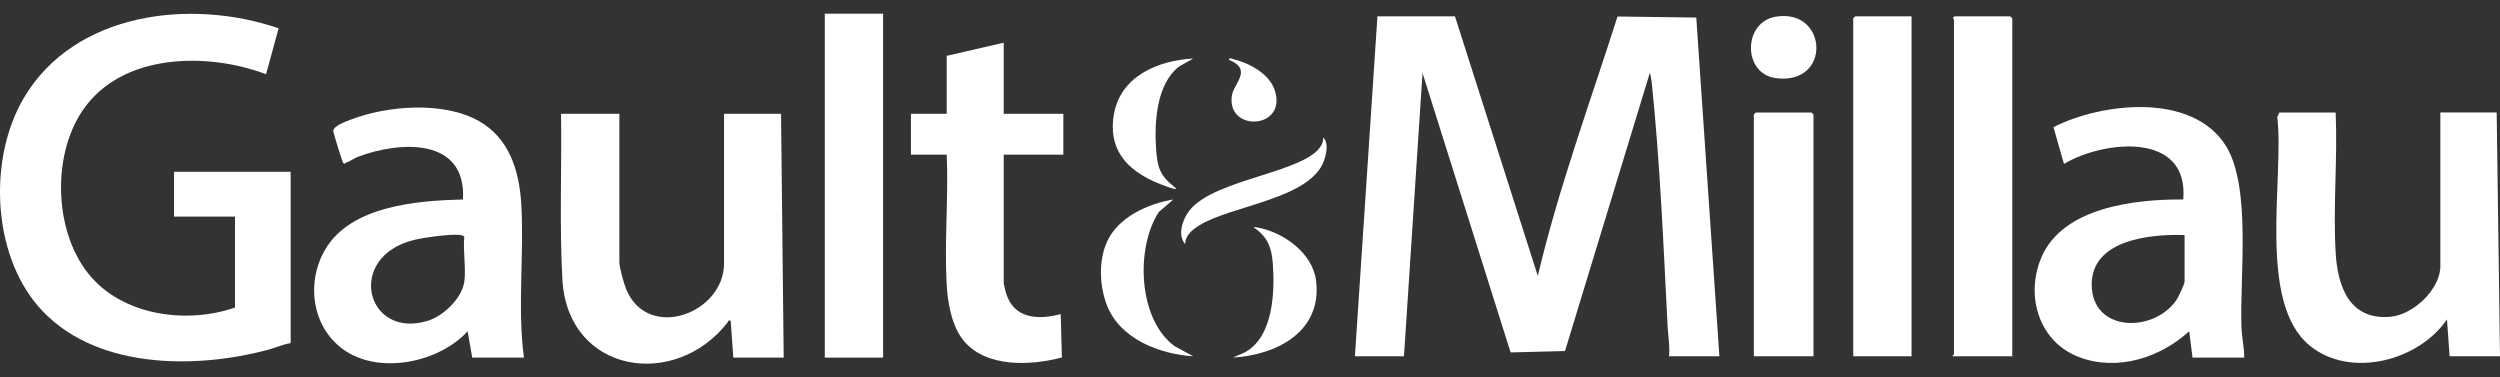 <svg width="159" height="24" viewBox="0 0 159 24" fill="none" xmlns="http://www.w3.org/2000/svg">
<rect x="0" y="0" width="159" height="24" fill="#333333" stroke="none"/>
<path d="M92.536 1.038L97.804 17.548C99.131 11.947 101.128 6.527 102.874 1.05L107.883 1.117L109.353 22.66H106.15C106.218 22.026 106.094 21.394 106.062 20.778C105.795 15.612 105.584 10.415 105.053 5.271C105.044 5.178 104.96 4.641 104.928 4.641L99.534 22.326L96.074 22.414L90.473 4.642L89.292 22.66H86.173L87.605 1.038H92.536Z" fill="white"/>
<path d="M18.487 21.822C18.004 21.895 17.558 22.107 17.09 22.234C12.335 23.517 5.884 23.479 2.429 19.477C-0.513 16.068 -0.737 10.054 1.509 6.24C4.725 0.779 12.121 -0.119 17.72 1.8L16.921 4.72C13.152 3.298 7.72 3.381 5.251 7.028C3.247 9.987 3.439 14.98 5.845 17.671C8.023 20.107 11.956 20.6 14.947 19.559V13.776H11.069V10.927H18.486V21.822H18.487Z" fill="white"/>
<path d="M148.548 7.155C148.677 10.087 148.375 13.164 148.548 16.08C148.677 18.238 149.436 20.386 152.045 20.144C153.496 20.009 155.207 18.397 155.207 16.918V7.154H158.789L159 22.659H155.797L155.627 20.313C153.838 22.944 149.498 24.098 146.906 21.987C143.535 19.241 145.289 11.324 144.835 7.444L144.966 7.155H148.548Z" fill="white"/>
<path d="M39.391 7.239V16.668C39.391 17.033 39.679 18.038 39.832 18.407C41.212 21.721 46.049 19.938 46.049 16.751V7.239H49.674L49.843 22.744H46.64L46.471 20.397C46.277 20.349 46.333 20.433 46.279 20.502C42.943 24.795 36.202 23.754 35.777 17.914C35.57 14.367 35.735 10.795 35.683 7.239H39.392H39.391Z" fill="white"/>
<path d="M142.732 22.743H139.444L139.233 21.067C137.391 22.749 134.683 23.625 132.257 22.723C129.68 21.765 128.8 18.836 129.82 16.401C131.172 13.17 135.796 12.666 138.855 12.687C139.23 8.35 133.804 8.916 131.269 10.424L130.599 8.086C133.715 6.513 139.435 5.872 141.567 9.277C143.209 11.899 142.429 17.681 142.559 20.862C142.583 21.466 142.738 22.131 142.731 22.744L142.732 22.743ZM138.939 14.95C136.793 14.876 133.032 15.233 133.032 18.092C133.032 21.133 136.96 21.2 138.42 19.084C138.528 18.926 138.939 18.069 138.939 17.925V14.95Z" fill="white"/>
<path d="M33.322 22.743H30.035L29.741 21.067C27.972 23.011 24.32 23.81 22.034 22.36C19.847 20.971 19.416 17.997 20.695 15.846C22.339 13.081 26.55 12.757 29.445 12.687C29.669 8.743 25.47 8.956 22.786 9.965C22.52 10.065 22.258 10.262 21.998 10.355C21.909 10.387 21.913 10.478 21.817 10.339C21.758 10.254 21.214 8.5 21.197 8.349C21.16 8.022 22.013 7.721 22.281 7.618C24.627 6.71 28.212 6.429 30.457 7.698C32.401 8.797 33.027 10.877 33.153 12.98C33.345 16.194 32.897 19.535 33.322 22.743ZM29.529 17.924C29.65 17.07 29.439 15.959 29.529 15.075C29.455 14.955 29.36 14.96 29.238 14.944C28.643 14.872 26.964 15.104 26.34 15.257C21.944 16.33 23.274 21.614 27.214 20.401C28.202 20.096 29.38 18.969 29.528 17.924H29.529Z" fill="white"/>
<path d="M63.836 2.714V7.239H67.629V9.837H63.836V18.008C63.836 18.051 63.95 18.533 63.977 18.622C64.471 20.272 65.993 20.362 67.46 19.977L67.536 22.734C65.553 23.259 62.693 23.402 61.273 21.646C60.526 20.723 60.274 19.26 60.208 18.095C60.056 15.395 60.33 12.551 60.212 9.836H57.935V7.238H60.212V3.552L63.837 2.714H63.836Z" fill="white"/>
<path d="M56.165 0.87H52.456V22.744H56.165V0.87Z" fill="white"/>
<path d="M127.981 22.659H124.187C124.165 22.598 124.272 22.559 124.272 22.533V1.247C124.272 1.218 124.122 1.154 124.314 1.038H127.854L127.981 1.164V22.66V22.659Z" fill="white"/>
<path d="M121.575 1.038V22.659H117.866V1.163L117.993 1.038H121.575Z" fill="white"/>
<path d="M115.337 22.66H111.545V7.281L111.67 7.155H115.211L115.337 7.281V22.66Z" fill="white"/>
<path d="M74.624 12.687L73.7 13.485C72.207 15.766 72.378 20.339 74.717 22.023L75.889 22.659C73.738 22.521 71.245 21.561 70.409 19.434C69.929 18.211 69.856 16.607 70.397 15.395C71.103 13.81 72.994 12.961 74.625 12.687L74.624 12.687Z" fill="white"/>
<path d="M78.418 22.743L79.204 22.394C80.989 21.385 81.085 18.544 80.95 16.748C80.877 15.792 80.649 15.136 79.868 14.554C79.744 14.462 79.646 14.413 79.885 14.452C81.576 14.725 83.49 16.075 83.704 17.865C84.09 21.082 81.218 22.573 78.418 22.743Z" fill="white"/>
<path d="M75.889 3.72L75.004 4.223C73.545 5.322 73.411 7.799 73.526 9.464C73.606 10.634 73.764 11.141 74.653 11.863C74.728 11.923 74.924 12.029 74.669 12.015C72.337 11.305 70.38 10.024 70.842 7.291C71.256 4.843 73.64 3.848 75.889 3.72Z" fill="white"/>
<path d="M75.383 15.536C74.869 14.953 75.21 13.956 75.638 13.401C77.244 11.322 83.281 10.981 84.084 9.143C84.14 9.016 84.156 8.885 84.15 8.747C84.509 9.05 84.36 9.773 84.215 10.195C83.363 12.665 78.307 13.059 76.252 14.346C75.828 14.612 75.362 14.988 75.383 15.535V15.536Z" fill="white"/>
<path d="M112.956 1.058C116.265 0.532 116.493 5.438 112.942 4.969C110.819 4.69 110.843 1.393 112.956 1.058Z" fill="white"/>
<path d="M78.166 3.802C78.146 3.647 78.338 3.736 78.422 3.757C79.447 4.004 80.723 4.68 81.072 5.732C81.897 8.215 78.044 8.434 78.341 6.116C78.447 5.292 79.702 4.448 78.166 3.803V3.802Z" fill="white"/>
</svg>
